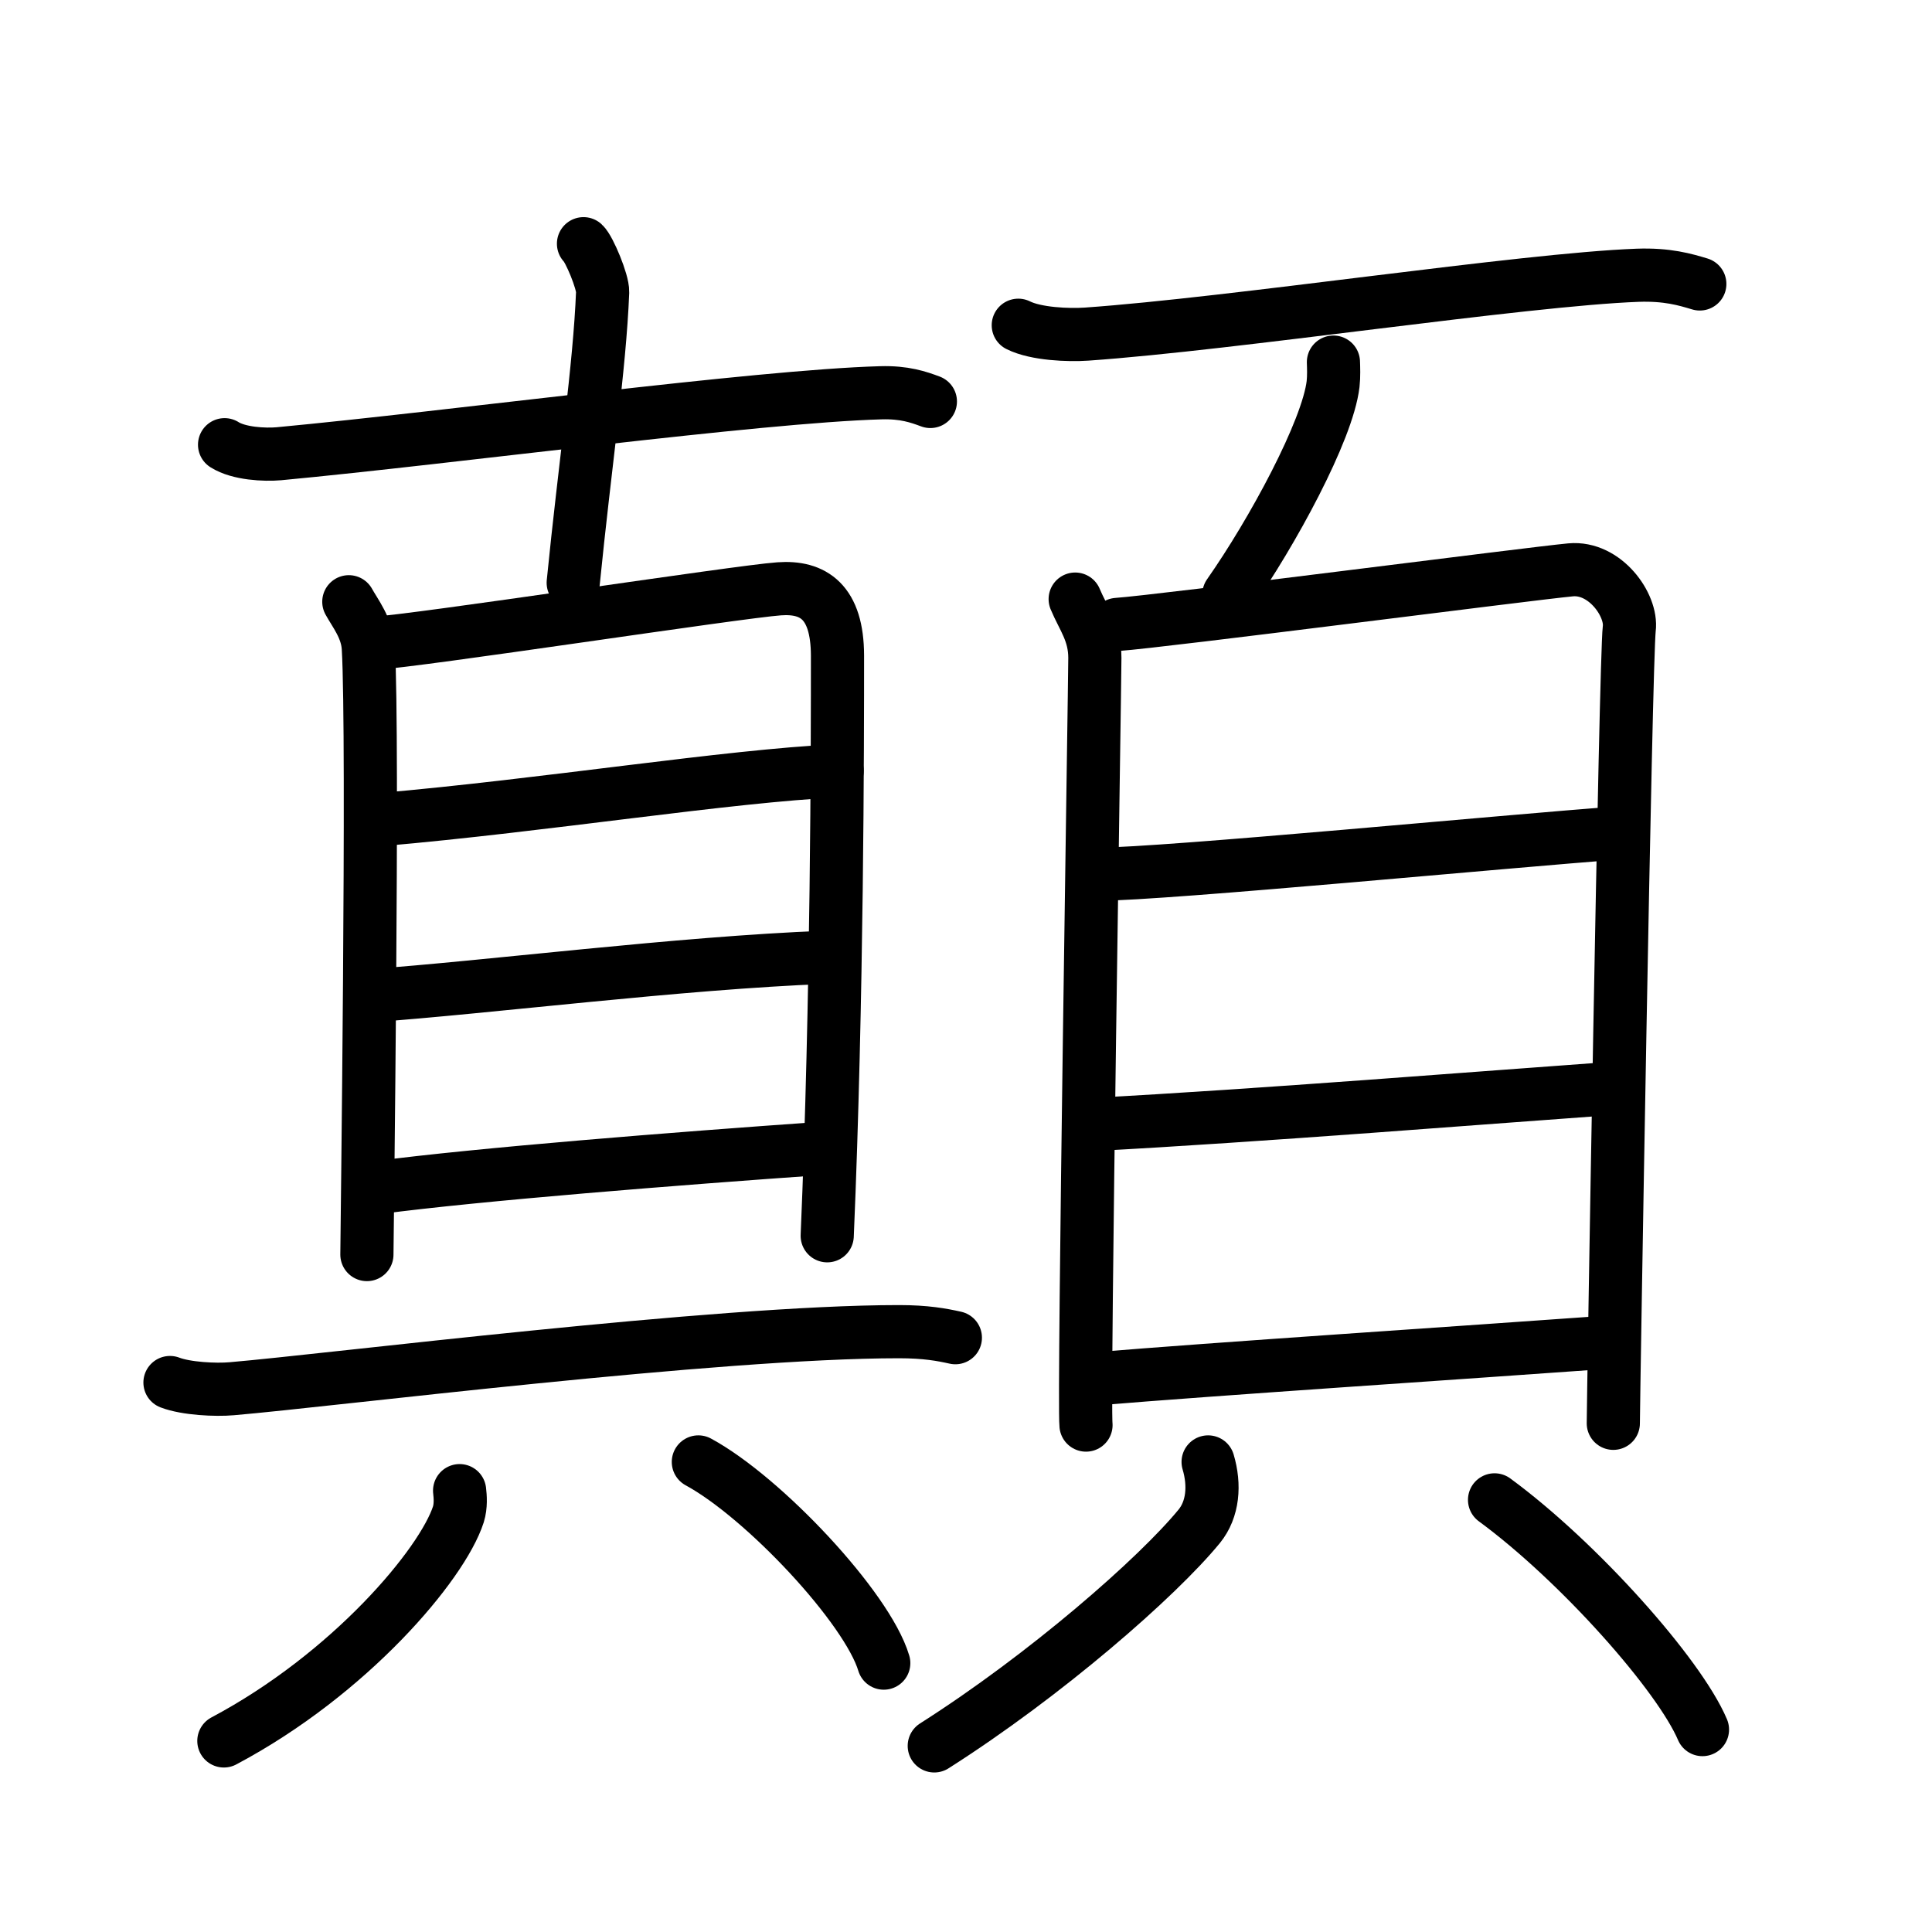 <svg xmlns="http://www.w3.org/2000/svg" width="109" height="109" viewBox="0 0 109 109" style="fill:none;stroke:currentColor;stroke-width:3;stroke-linecap:round;stroke-linejoin:round;">
<path id="kvg:0985b-s1" d="M12.67,25.09c0.8,0.51,2.26,0.58,3.06,0.51c9.89-0.93,26.95-3.24,33.96-3.44c1.33-0.04,2.13,0.24,2.8,0.49"/>
<path id="kvg:0985b-s2" d="M32.92,13.75c0.32,0.29,1.1,2.15,1.08,2.73c-0.17,4.27-1,9.77-1.66,16.4"/>
<path id="kvg:0985b-s3" d="M19.68,33.95c0.35,0.64,1.04,1.49,1.1,2.61c0.3,5.01-0.08,33.66-0.08,34.22"/>
<path id="kvg:0985b-s4" d="M21.03,36.3c2.54-0.14,20.62-2.92,22.93-3.08c1.93-0.14,3.28,0.73,3.29,3.76c0,4.93-0.01,19.4-0.58,32.74"/>
<path id="kvg:0985b-s5" d="M21.47,46.24c9.26-0.8,19.62-2.47,25.76-2.75"/>
<path id="kvg:0985b-s6" d="M20.86,56.18c6.73-0.48,17.42-1.85,25.71-2.17"/>
<path id="kvg:0985b-s7" d="M21.31,67c5.69-0.75,16.79-1.63,25.06-2.21"/>
<path id="kvg:0985b-s8" d="M9.59,78c0.91,0.35,2.58,0.43,3.48,0.35c5.64-0.48,27.36-3.22,37.65-3.22c1.51,0,2.42,0.17,3.18,0.34"/>
<path id="kvg:0985b-s9" d="M25.93,84.1c0.04,0.33,0.08,0.86-0.07,1.34c-0.91,2.82-6.11,9-13.23,12.78"/>
<path id="kvg:0985b-s10" d="M39.4,82.48c3.69,2,9.53,8.23,10.46,11.35"/>
<path id="kvg:0985b-s11" d="M57.45,18.35c1,0.5,2.84,0.57,3.85,0.5c8.3-0.58,24.63-3.08,31.09-3.32c1.67-0.06,2.68,0.24,3.51,0.49"/>
<path id="kvg:0985b-s12" d="M75.23,20.43c0.01,0.31,0.03,0.8-0.02,1.24c-0.31,2.62-3.42,8.36-5.88,11.87"/>
<path id="kvg:0985b-s13" d="M60.66,33.8c0.45,1.08,1.11,1.88,1.11,3.32c0,1.44-0.65,41.84-0.5,43.28"/>
<path id="kvg:0985b-s14" d="M63.03,35.23c2.56-0.18,23.24-2.86,25.58-3.08c1.94-0.18,3.48,1.99,3.31,3.32c-0.21,1.69-0.9,43.75-0.9,44.83"/>
<path id="kvg:0985b-s15" d="M61.99,49.32c3.66,0,23.65-1.92,29.14-2.31"/>
<path id="kvg:0985b-s16" d="M61.69,63.44c9.13-0.48,22.47-1.55,29.47-2.05"/>
<path id="kvg:0985b-s17" d="M61.86,77.79c6.39-0.54,21.01-1.5,28.46-2.04"/>
<path id="kvg:0985b-s18" d="M68.16,82.48c0.39,1.31,0.28,2.67-0.5,3.63C65.3,88.99,59,94.5,52.71,98.5"/>
<path id="kvg:0985b-s19" d="M84.32,84.62c4.78,3.51,10.43,9.89,11.73,12.96"/>
</svg>